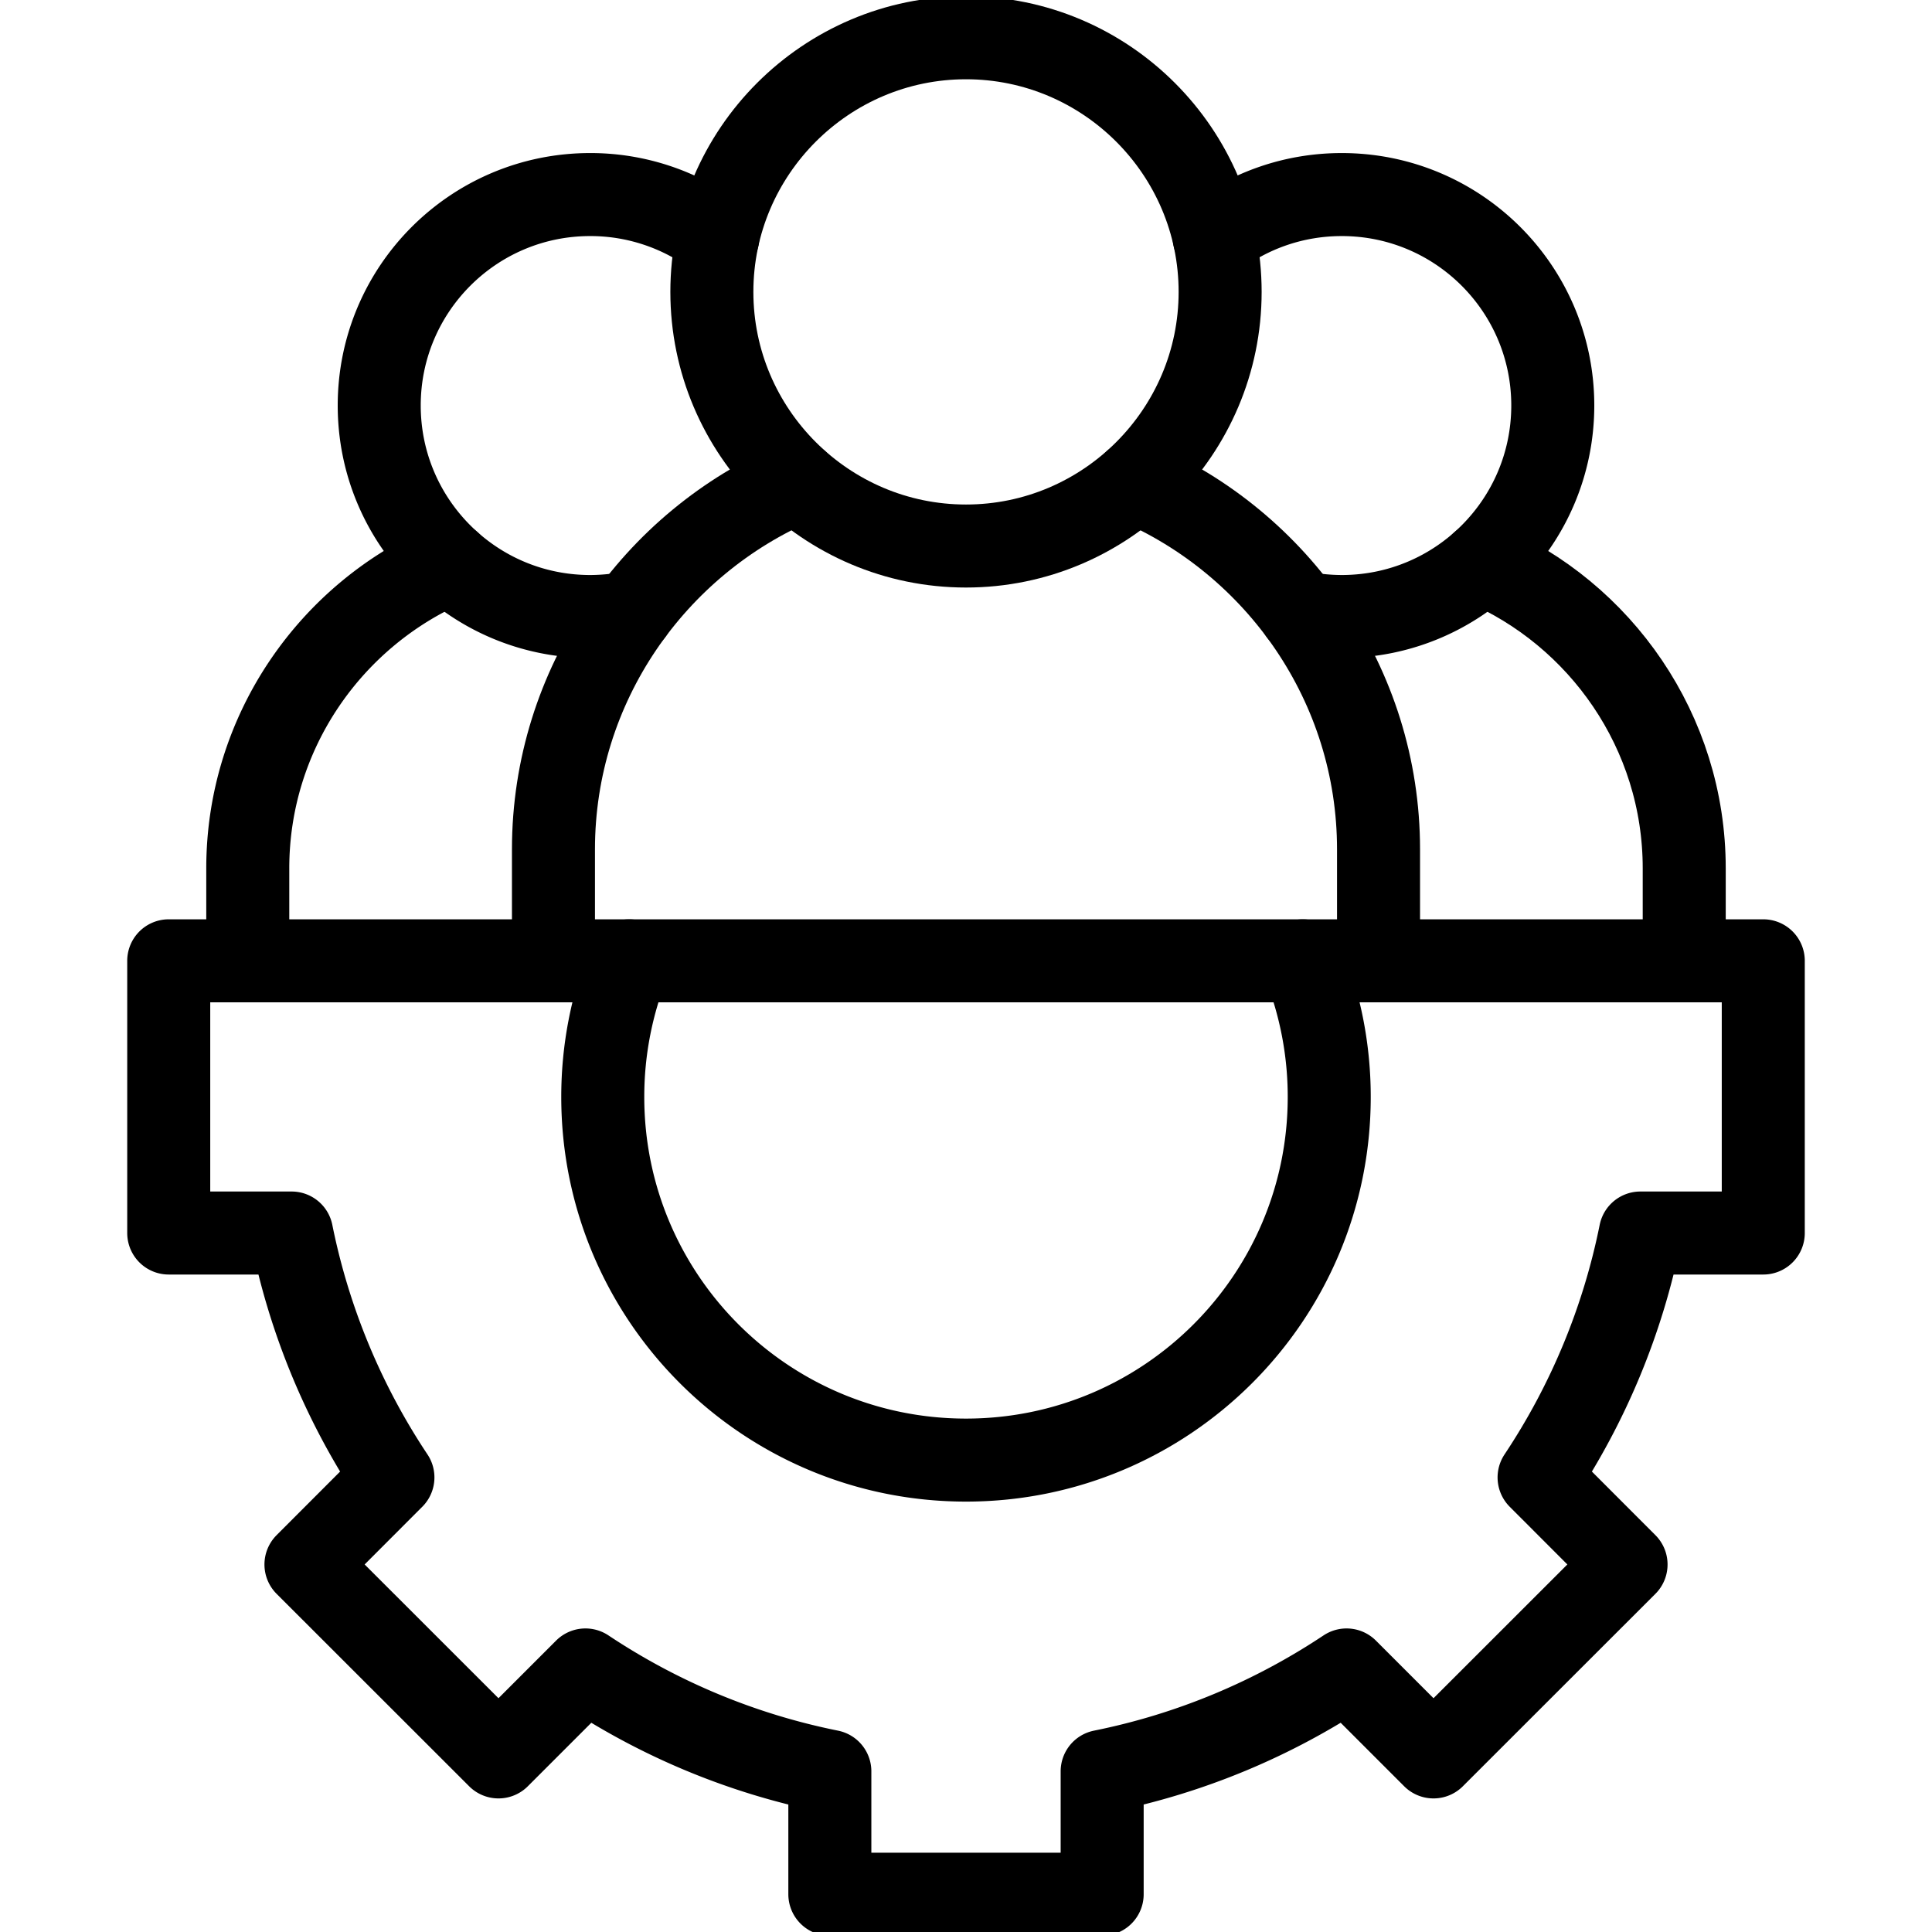 <svg xmlns="http://www.w3.org/2000/svg" version="1.1" xmlns:xlink="http://www.w3.org/1999/xlink" width="512" height="512" x="0" y="0" viewBox="0 0 512.013 512.013" style="enable-background:new 0 0 512 512" xml:space="preserve"><g><path d="M256.006 144.706c37.105 0 67.35-30.245 67.35-67.35s-30.245-67.35-67.35-67.35-67.35 30.245-67.35 67.35 30.246 67.35 67.35 67.35h0z" style="stroke-width: 22; stroke-linecap: round; stroke-linejoin: round; stroke-miterlimit: 10;" fill="none" stroke="#000000" stroke-width="22" stroke-linecap="round" stroke-linejoin="round" stroke-miterlimit="10" data-original="#000000"></path><path d="M300.736 127.699c37.87 16.157 64.6 53.801 64.6 97.397v29.536m-218.66 0v-29.536c0-43.596 26.73-81.239 64.6-97.397M446.349 254.632v-24.519c0-36.198-22.167-67.463-53.602-80.843" style="stroke-width: 22; stroke-linecap: round; stroke-linejoin: round; stroke-miterlimit: 10;" fill="none" stroke="#000000" stroke-width="22" stroke-linecap="round" stroke-linejoin="round" stroke-miterlimit="10" data-original="#000000"></path><path d="M344.531 162.281a56.87 56.87 0 0 0 11.055 1.106c30.897 0 55.927-25.029 55.927-55.926 0-30.869-25.029-55.898-55.927-55.898-12.699 0-24.406 4.224-33.788 11.367M167.482 162.281a56.938 56.938 0 0 1-11.083 1.106c-30.869 0-55.898-25.029-55.898-55.926 0-30.869 25.029-55.898 55.898-55.898a55.715 55.715 0 0 1 33.817 11.367" style="stroke-width: 22; stroke-linecap: round; stroke-linejoin: round; stroke-miterlimit: 10;" fill="none" stroke="#000000" stroke-width="22" stroke-linecap="round" stroke-linejoin="round" stroke-miterlimit="10" data-original="#000000"></path><path d="M65.664 254.632v-24.519c0-36.198 22.167-67.463 53.602-80.843M467.297 254.632v72.14h-32.569a181.42 181.42 0 0 1-26.844 64.77l23.045 23.074-51.023 50.994-23.045-23.045c-19.332 12.869-41.243 22.138-64.77 26.872v32.569h-72.169v-32.569c-23.555-4.734-45.438-14.003-64.77-26.872l-23.045 23.045-51.023-50.994 23.045-23.074a181.427 181.427 0 0 1-26.844-64.77H44.716v-72.14h422.581z" style="stroke-width: 22; stroke-linecap: round; stroke-linejoin: round; stroke-miterlimit: 10;" fill="none" stroke="#000000" stroke-width="22" stroke-linecap="round" stroke-linejoin="round" stroke-miterlimit="10" data-original="#000000"></path><path d="M345.268 254.632a96.037 96.037 0 0 1 7.001 36.084c0 53.149-43.114 96.234-96.263 96.234-53.177 0-96.263-43.086-96.263-96.234a96.033 96.033 0 0 1 7.001-36.084" style="stroke-width: 22; stroke-linecap: round; stroke-linejoin: round; stroke-miterlimit: 10;" fill="none" stroke="#000000" stroke-width="22" stroke-linecap="round" stroke-linejoin="round" stroke-miterlimit="10" data-original="#000000"></path></g></svg>